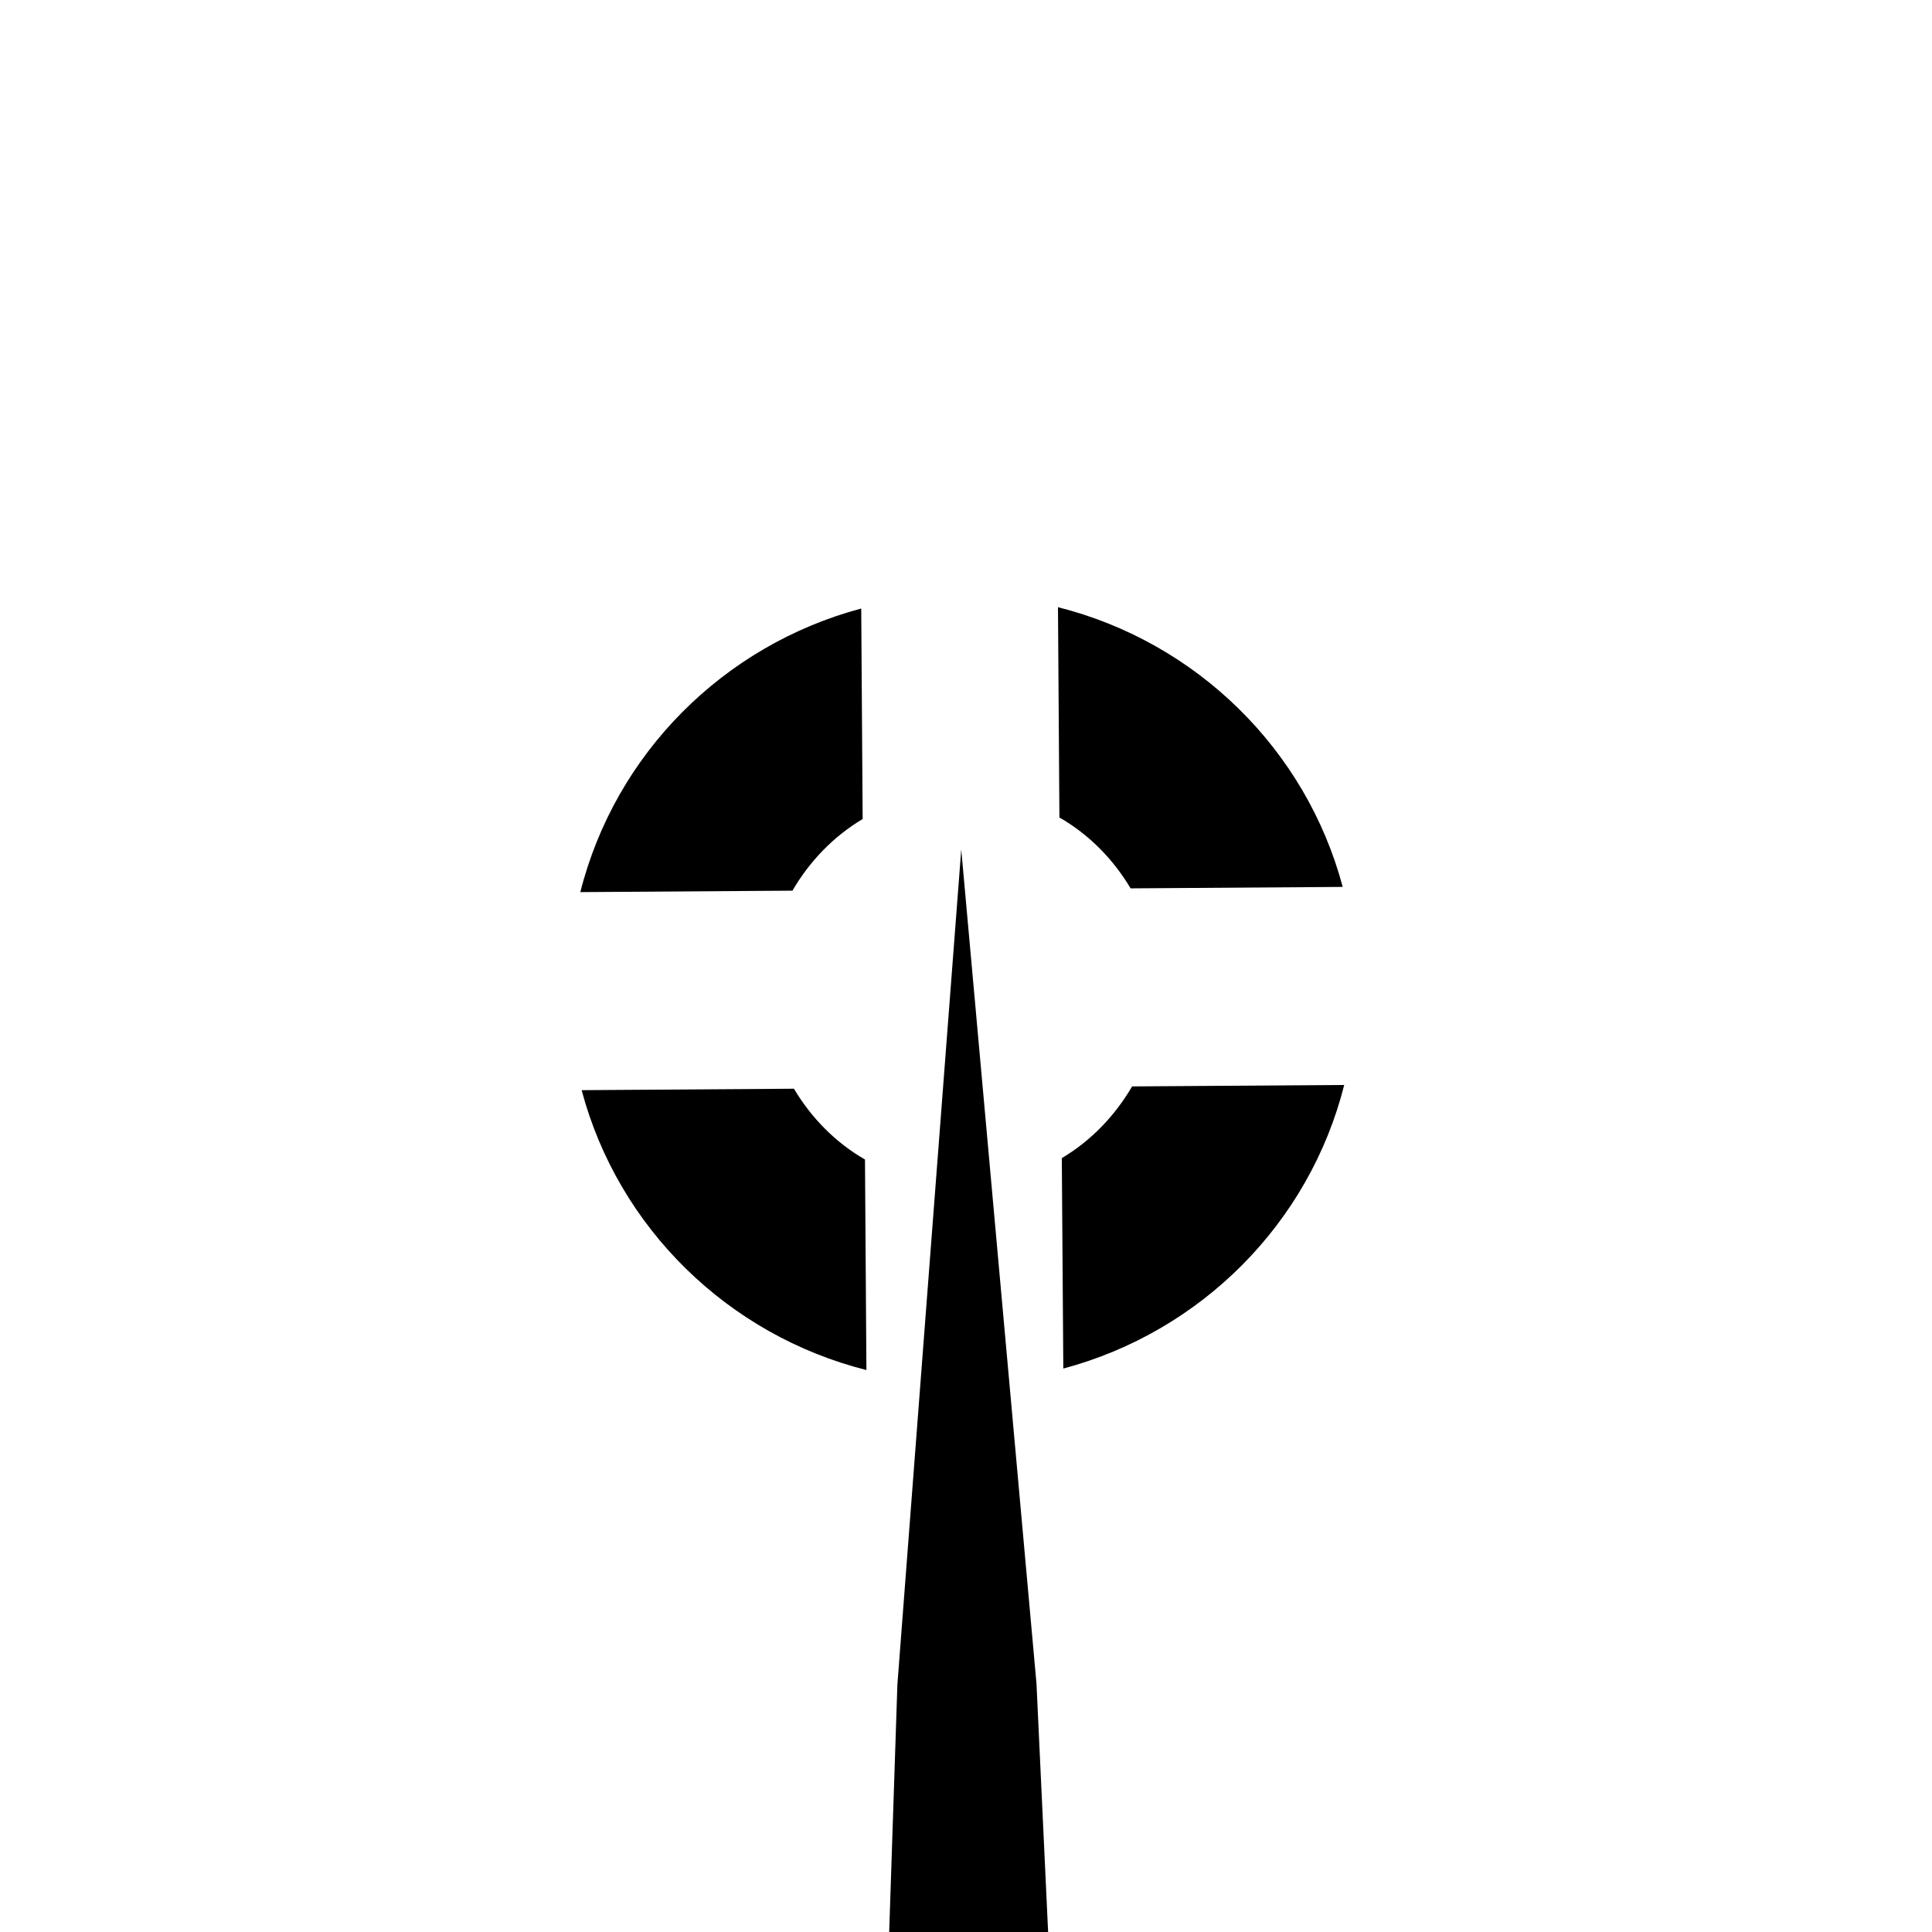 <svg xmlns="http://www.w3.org/2000/svg" xmlns:xlink="http://www.w3.org/1999/xlink" version="1.1" width="1000" height="1000" viewBox="0 0 1000 1000" xml:space="preserve">
<desc>Created with Fabric.js 3.5.0</desc>
<defs>
</defs>
<rect x="0" y="0" width="100%" height="100%" fill="none"/>
<g transform="matrix(0 0.909 -0.909 0 499.995 500.005)" id="601734">
<g style="" vector-effect="non-scaling-stroke">
		<g transform="matrix(1 0 0 1 -450 -450)">
<rect style="stroke: none; stroke-width: 1; stroke-dasharray: none; stroke-linecap: butt; stroke-dashoffset: 0; stroke-linejoin: miter; stroke-miterlimit: 4; is-custom-font: none; font-file-url: none; fill: none; fill-rule: nonzero; opacity: 1;" x="-50" y="-50" rx="0" ry="0" width="100" height="100"/>
</g>
		<g transform="matrix(-1.311 1.329 -1.329 -1.311 329.665 -0.001)" id="974112">
<path style="stroke: none; stroke-width: 1; stroke-dasharray: none; stroke-linecap: butt; stroke-dashoffset: 0; stroke-linejoin: miter; stroke-miterlimit: 4; is-custom-font: none; font-file-url: none; fill: rgb(0,0,0); fill-rule: nonzero; opacity: 1;" vector-effect="non-scaling-stroke" transform=" translate(-256.002, -256.003)" d="M 61 16 L 16 61 l 195 180 l 195 165 l -165 -195 L 61 16 z m 314.97 240 c -21.068 0.066 -42.135 5.635 -60.876 16.656 l 45.406 45.406 c 10.03 -2.64 20.587 -2.446 30.594 0.157 l 45.75 -45.75 v -0.064 c -18.757 -11.03 -39.81 -16.472 -60.875 -16.406 z m -103.314 59.156 c -22.027 37.48 -22.31 84.238 -0.25 121.75 l 45.75 -45.75 c -2.56 -10.002 -2.73 -20.594 -0.094 -30.625 l -45.406 -45.374 z m 206.938 0 l -45.75 45.75 c 2.556 10.007 2.73 20.565 0.094 30.594 l 45.406 45.406 c 22.03 -37.48 22.312 -84.24 0.25 -121.75 z M 360.906 433.844 l -45.75 45.75 c 37.514 22.06 84.27 21.788 121.75 -0.25 L 391.5 433.938 V 434 c -10.03 2.64 -20.592 2.45 -30.594 -0.156 z" stroke-linecap="round"/>
</g>
</g>
</g>
</svg>